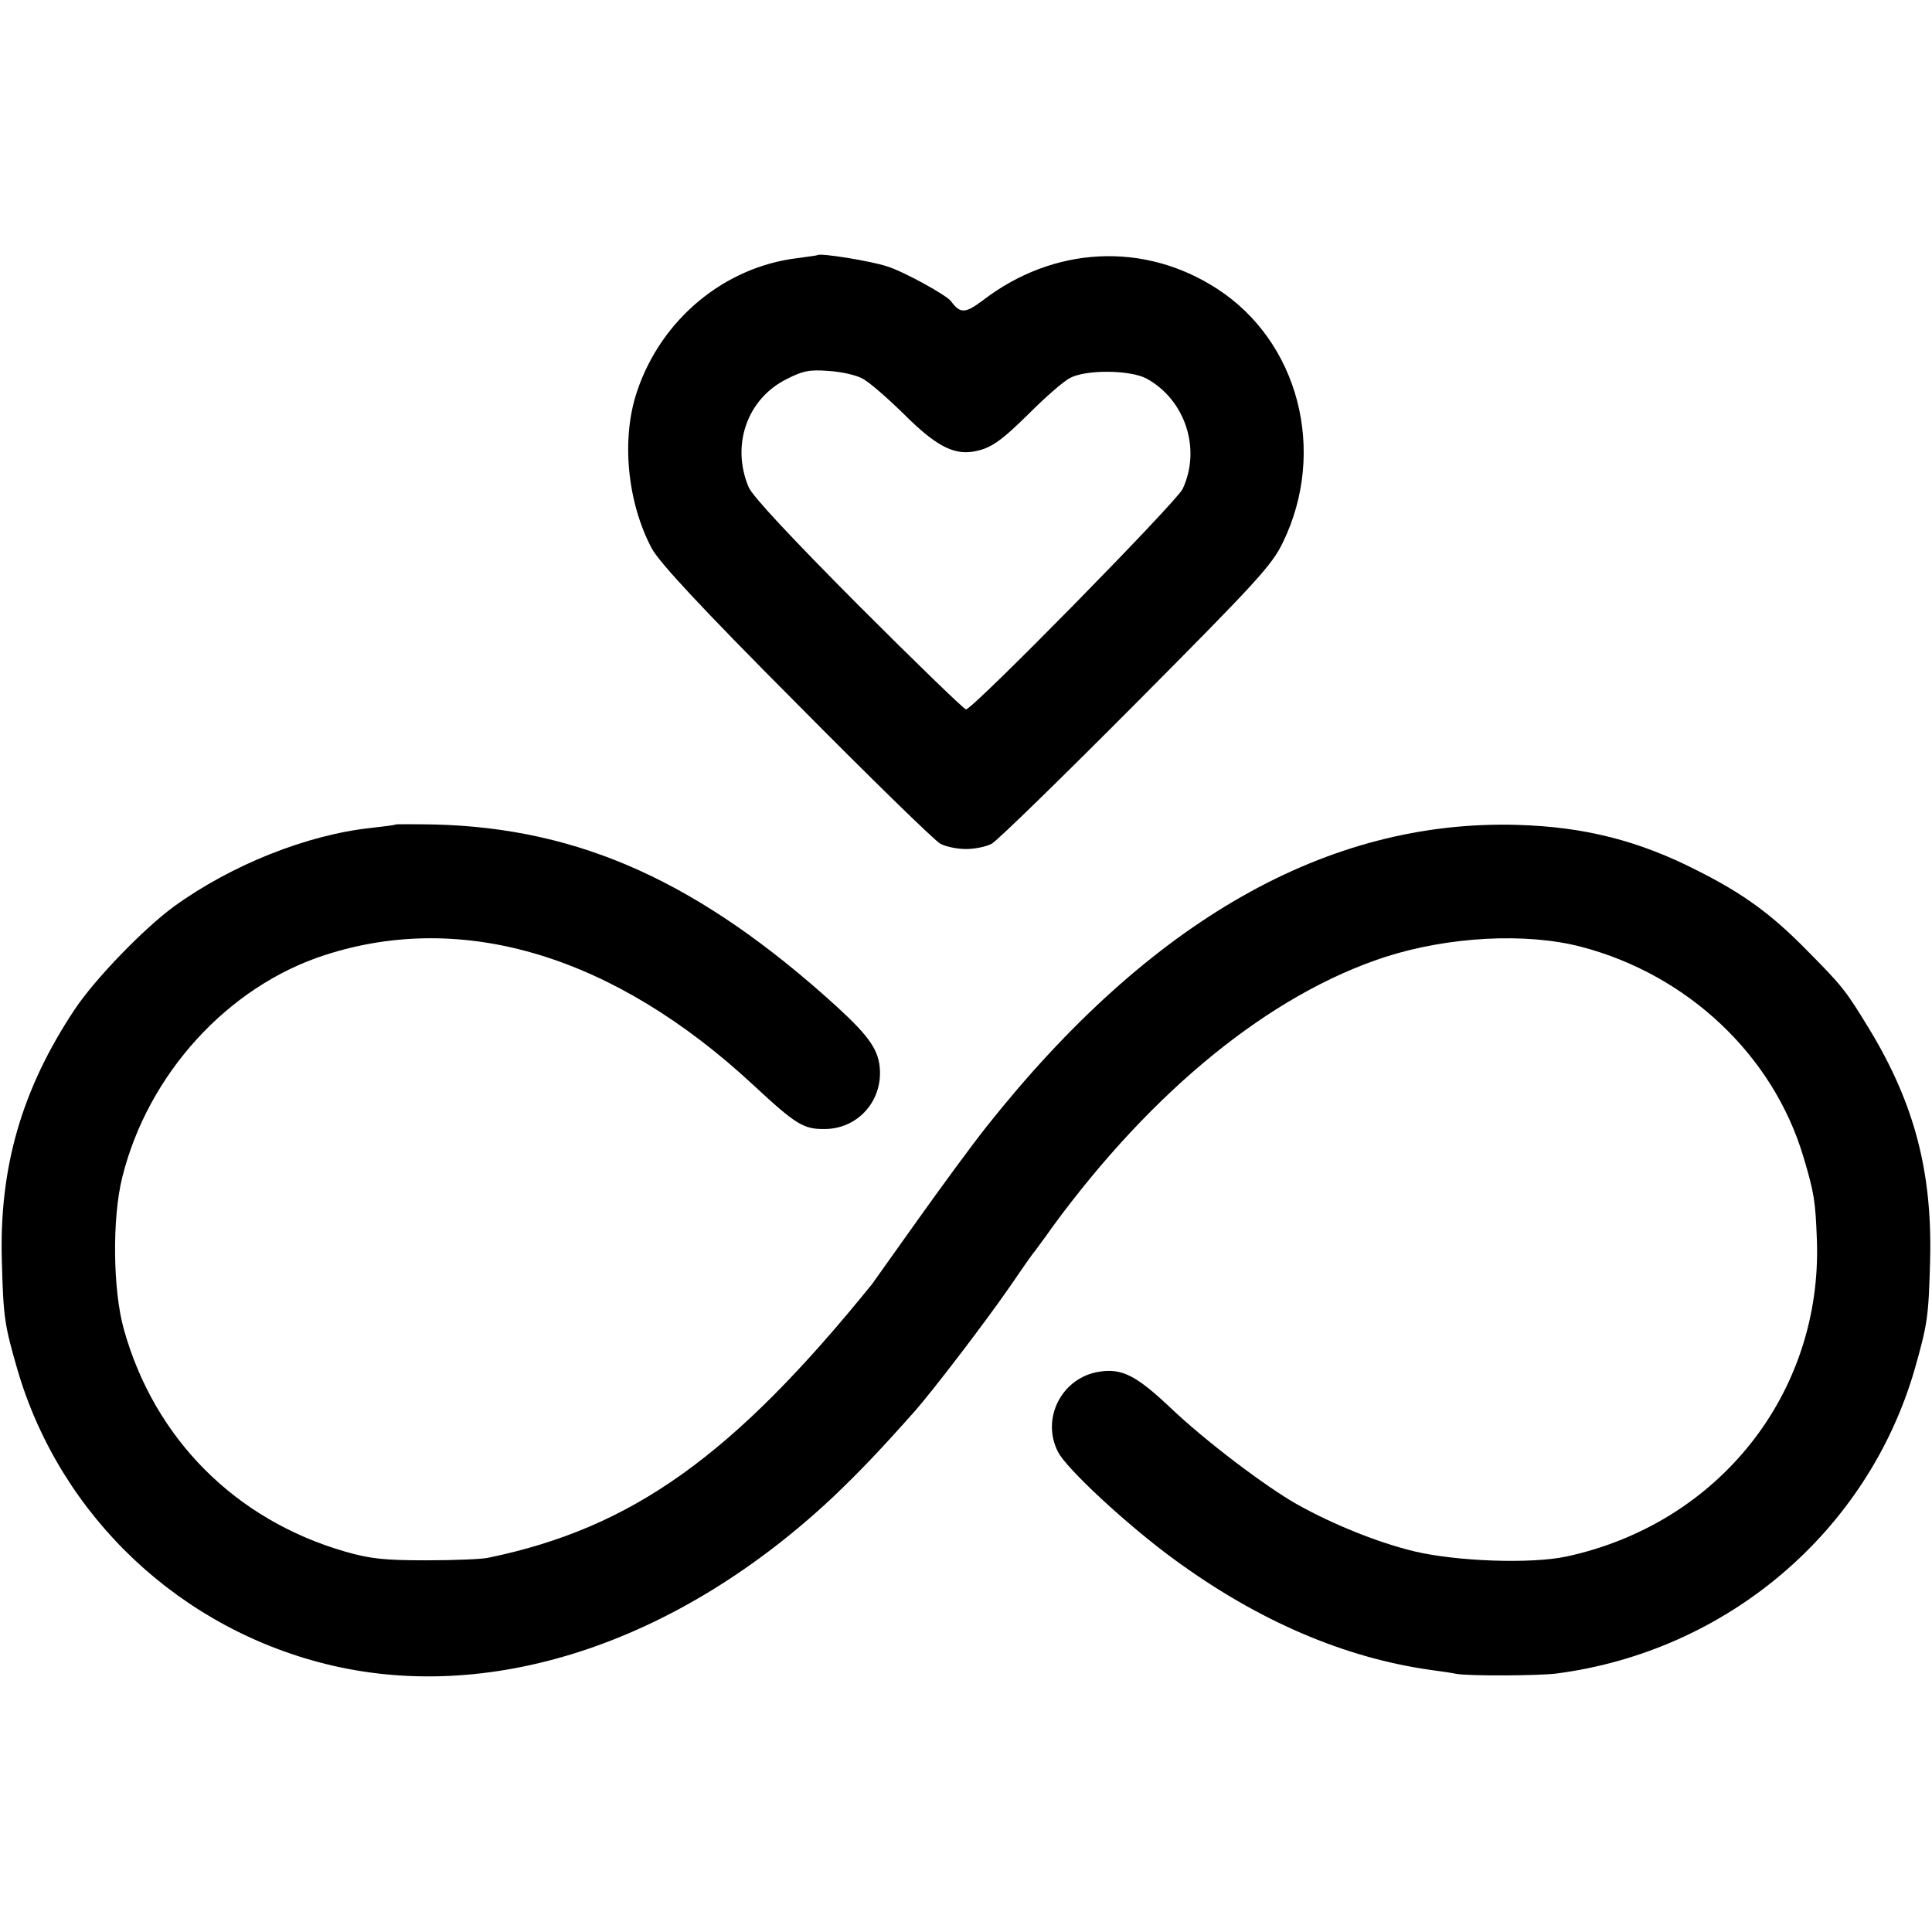 <?xml version="1.0" standalone="no"?>
<!DOCTYPE svg PUBLIC "-//W3C//DTD SVG 20010904//EN"
 "http://www.w3.org/TR/2001/REC-SVG-20010904/DTD/svg10.dtd">
<svg version="1.0" xmlns="http://www.w3.org/2000/svg"
 width="512pt" height="512pt" viewBox="0 0 512 512"
 preserveAspectRatio="xMidYMid meet">
<g transform="translate(0,512) scale(0.1,-0.1)"
fill="#000000" stroke="none">
<path d="M2167 4444 c-1 -1 -25 -4 -53 -8 -194 -23 -362 -162 -426 -354 -42
-125 -26 -292 39 -415 20 -37 127 -153 383 -410 195 -197 367 -365 382 -373
15 -8 45 -14 68 -14 23 0 53 6 68 14 15 8 187 176 383 373 318 320 360 365
389 426 117 241 42 532 -175 672 -193 125 -432 113 -619 -30 -48 -36 -61 -37
-86 -3 -12 16 -126 79 -169 92 -41 14 -177 36 -184 30z m118 -327 c17 -8 66
-51 110 -94 83 -83 130 -108 183 -100 47 8 72 25 152 104 41 41 88 82 105 91
42 23 159 22 203 -1 103 -56 146 -187 96 -293 -17 -35 -556 -584 -574 -584 -5
0 -133 124 -285 276 -177 178 -281 289 -291 313 -47 111 -4 234 100 286 43 22
61 26 111 22 34 -2 74 -11 90 -20z"/>
<path d="M1048 2935 c-2 -2 -31 -5 -64 -9 -170 -18 -371 -98 -524 -209 -80
-59 -208 -191 -262 -272 -141 -212 -201 -421 -193 -670 4 -147 7 -166 41 -284
114 -391 434 -692 835 -785 432 -100 921 65 1328 448 69 66 121 120 216 227
45 51 184 232 251 329 32 47 62 90 67 95 4 6 25 33 45 62 267 365 579 618 883
717 168 54 373 65 519 27 283 -74 509 -288 589 -556 29 -97 32 -117 36 -222
14 -405 -260 -751 -664 -838 -94 -20 -291 -13 -404 14 -98 24 -214 71 -309
124 -85 48 -246 170 -338 258 -89 84 -127 103 -186 94 -100 -15 -156 -124
-110 -213 23 -45 185 -195 307 -284 222 -163 452 -262 684 -294 22 -3 51 -7
65 -10 35 -6 217 -5 265 1 451 59 824 375 949 806 34 120 37 138 41 289 6 233
-41 414 -160 611 -64 105 -72 115 -165 209 -95 97 -169 151 -290 212 -156 80
-301 117 -480 122 -502 14 -972 -253 -1405 -799 -39 -49 -121 -161 -183 -248
-61 -86 -116 -163 -121 -170 -368 -455 -635 -646 -1016 -725 -16 -4 -91 -7
-165 -7 -111 0 -149 4 -215 23 -291 84 -506 299 -587 590 -29 104 -31 294 -4
402 68 274 280 506 537 589 367 119 767 -2 1136 -345 113 -105 133 -117 190
-116 84 1 148 70 145 154 -2 54 -27 90 -114 170 -363 330 -680 473 -1065 483
-57 1 -104 1 -105 0z"/>
</g>
</svg>
